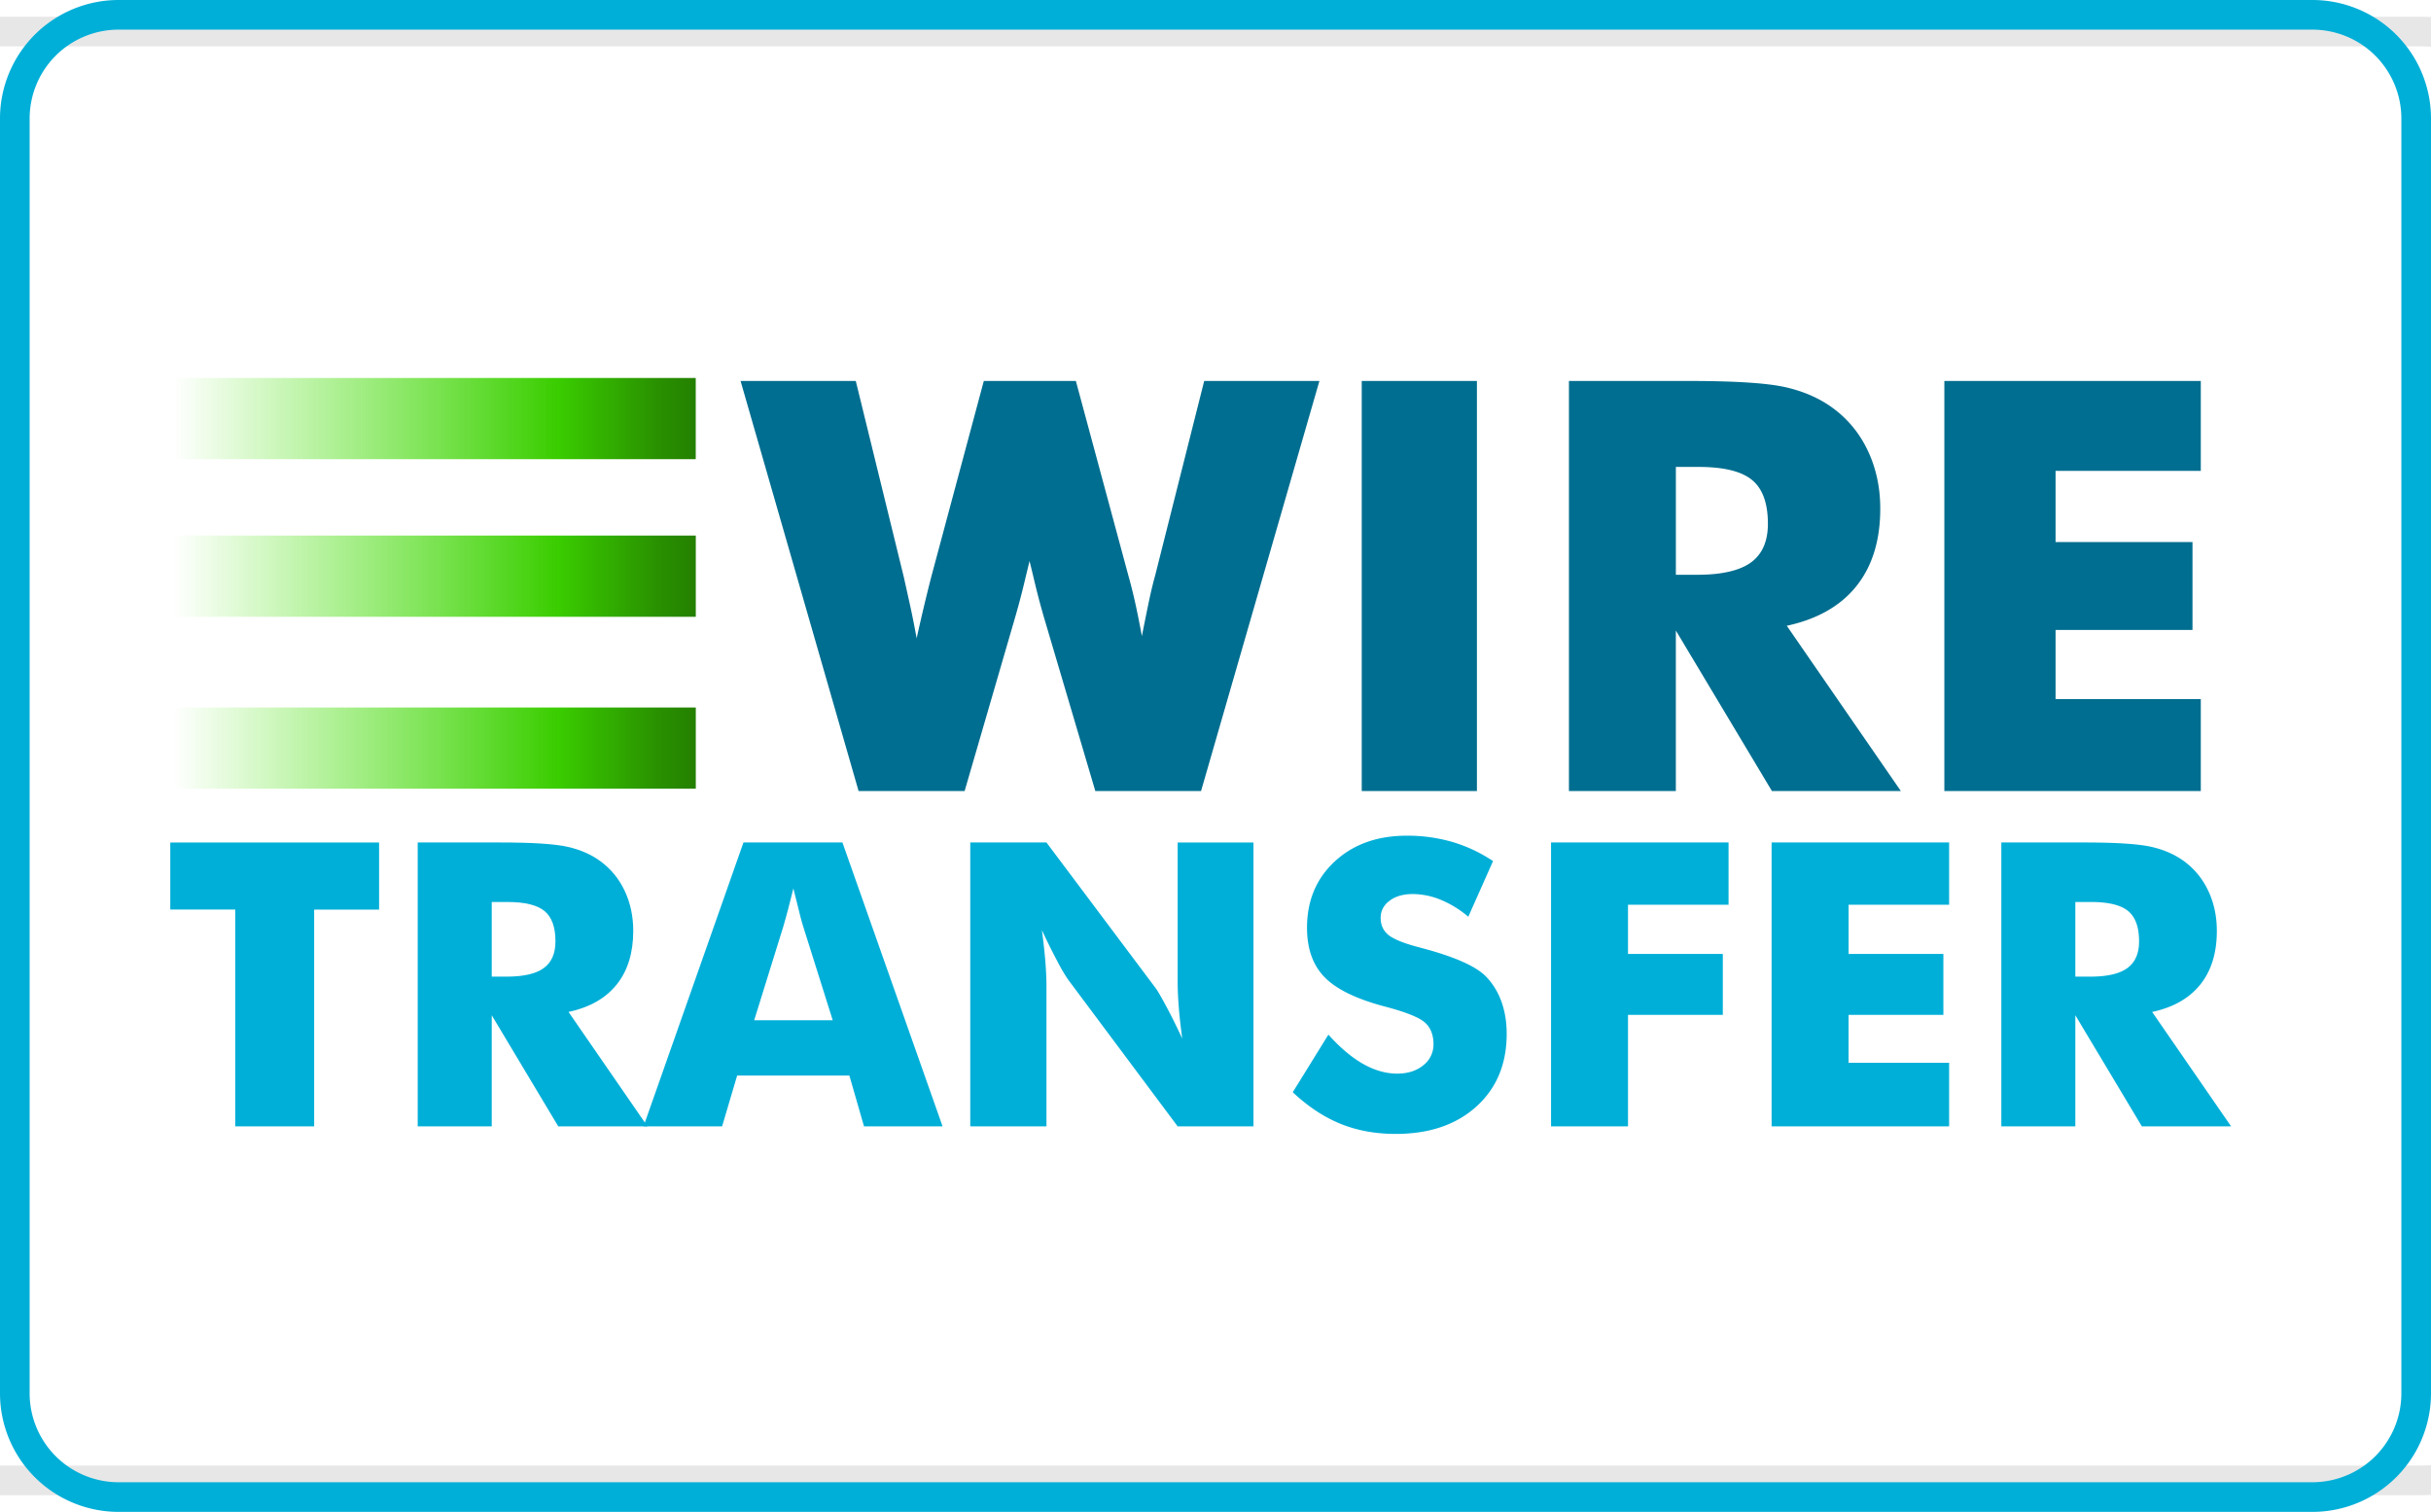 <svg width="82" height="51" fill="none" xmlns="http://www.w3.org/2000/svg"><path d="M81.575 1.063H-.576c-4.071 0-7.372 3.33-7.372 7.437v34c0 4.108 3.3 7.438 7.373 7.438h82.148c4.072 0 7.373-3.33 7.373-7.438v-34c0-4.108-3.3-7.438-7.373-7.438z" stroke="#E7E7E7"/><path d="M7.934 37.995v-7.313h-2.19V28.42h7.043v2.263h-2.19v7.313H7.935zm6.156 0v-9.576h2.784c1.09 0 1.85.05 2.28.148.429.098.8.262 1.11.493.352.262.623.595.812 1 .189.407.284.853.284 1.342 0 .741-.186 1.344-.558 1.808-.372.465-.913.773-1.625.926l2.663 3.859h-3.01l-2.243-3.748v3.748H14.09zm2.497-5.05h.493c.575 0 .994-.095 1.259-.287.265-.192.397-.493.397-.903 0-.48-.123-.821-.37-1.024-.247-.202-.662-.304-1.245-.304h-.534v2.519z" fill="#00AFD8"/><path d="M21.707 37.995l3.371-9.576h3.338l3.378 9.576h-2.65l-.494-1.714h-3.785l-.508 1.714h-2.65zm3.732-3.578h2.65l-.995-3.16a7.948 7.948 0 01-.127-.463l-.206-.825c-.058.236-.115.46-.17.674-.056.214-.113.419-.17.615l-.982 3.16zm7.289 3.578v-9.576h2.57l3.692 4.925c.071.1.188.302.35.605.163.303.342.665.538 1.083-.053-.397-.093-.75-.117-1.06-.024-.31-.037-.584-.037-.824V28.42h2.557v9.576h-2.557l-3.691-4.945a5.419 5.419 0 01-.357-.605 21.06 21.06 0 01-.531-1.07c.053.402.092.757.117 1.067.024.31.036.584.036.824v4.729h-2.57zm12.08-3.094c.396.44.786.77 1.171.988.385.218.77.327 1.152.327.356 0 .649-.094.878-.281a.882.882 0 00.344-.713c0-.319-.1-.564-.297-.736-.199-.172-.647-.35-1.345-.533-.957-.253-1.634-.582-2.03-.988-.396-.406-.594-.961-.594-1.668 0-.916.313-1.662.938-2.24.625-.578 1.436-.867 2.433-.867a5.42 5.42 0 011.532.212c.483.142.94.357 1.372.645l-.835 1.877a3.519 3.519 0 00-.93-.572 2.512 2.512 0 00-.945-.193c-.32 0-.581.075-.781.226-.2.15-.3.343-.3.578 0 .24.087.432.263.576.176.143.515.281 1.018.412l.12.033c1.086.288 1.8.604 2.143.948.231.236.407.518.527.847.12.33.18.695.18 1.096 0 1.016-.34 1.833-1.021 2.45-.68.616-1.589.925-2.723.925-.681 0-1.3-.114-1.86-.34-.558-.227-1.095-.582-1.612-1.066l1.202-1.943zm7.51 3.094v-9.576h5.988v2.1h-3.392v1.661h3.198v2.054h-3.198v3.761h-2.596zm7.44 0v-9.576h5.988v2.1h-3.391v1.661h3.197v2.054h-3.198v1.616h3.392v2.145h-5.988zm7.749 0v-9.576h2.783c1.09 0 1.85.05 2.28.148.43.098.8.262 1.112.493.351.262.621.595.81 1 .19.407.284.853.284 1.342 0 .741-.185 1.344-.557 1.808-.372.465-.913.773-1.625.926l2.663 3.859h-3.01l-2.244-3.748v3.748h-2.496zm2.496-5.05h.494c.574 0 .994-.095 1.258-.287.265-.192.398-.493.398-.903 0-.48-.124-.821-.37-1.024-.248-.202-.663-.304-1.246-.304h-.534v2.519z" fill="#00AFD8"/><path d="M36.29 12.851l1.774 6.576c.084.296.16.605.232.926.07.321.144.69.221 1.105.097-.491.179-.896.246-1.214.068-.318.134-.59.198-.817l1.658-6.576h3.886l-3.992 13.832h-3.567L35.2 20.778a25.23 25.23 0 01-.319-1.219 36.13 36.13 0 00-.154-.633l-.135.558a25.84 25.84 0 01-.337 1.294l-1.717 5.905h-3.577L24.98 12.851h3.886l1.62 6.614c.076.34.152.68.226 1.02.074.34.143.69.207 1.049a64.035 64.035 0 01.492-2.07l1.774-6.613h3.105zm9.643 13.832V12.851h3.885v13.832h-3.885zm6.989 0V12.851h4.021c1.575 0 2.672.07 3.293.213.62.141 1.155.38 1.605.713.508.378.899.86 1.172 1.446.273.585.41 1.231.41 1.936 0 1.071-.269 1.942-.805 2.613-.537.67-1.32 1.116-2.348 1.337l3.847 5.574h-4.349l-3.24-5.414v5.414h-3.606zm3.607-7.294h.713c.83 0 1.435-.138 1.818-.415.382-.277.573-.712.573-1.304 0-.693-.178-1.186-.535-1.479-.357-.293-.956-.44-1.798-.44h-.771v3.638zm9.056 7.294V12.851h8.65v3.033h-4.899v2.4h4.619v2.966h-4.619v2.334h4.899v3.099h-8.65z" fill="#006E90"/><path d="M23.468 12.75H5.856v2.739h17.612V12.75z" fill="url(#paint0_linear)"/><path d="M23.47 18.066H5.858v2.74H23.47v-2.74z" fill="url(#paint1_linear)"/><path d="M23.47 23.866H5.858v2.739H23.47v-2.739z" fill="url(#paint2_linear)"/><path d="M78 .5H4A3.5 3.5 0 00.5 4v43A3.5 3.5 0 004 50.5h74a3.5 3.5 0 003.5-3.5V4A3.5 3.5 0 0078 .5z" stroke="#00AFD8"/><defs><linearGradient id="paint0_linear" x1="5.856" y1="14.119" x2="23.468" y2="14.119" gradientUnits="userSpaceOnUse"><stop stop-color="#41E700" stop-opacity="0"/><stop offset=".736" stop-color="#3ACD00"/><stop offset=".781" stop-color="#36BE00"/><stop offset=".926" stop-color="#299100"/><stop offset="1" stop-color="#248000"/></linearGradient><linearGradient id="paint1_linear" x1="5.858" y1="19.436" x2="23.47" y2="19.436" gradientUnits="userSpaceOnUse"><stop stop-color="#41E700" stop-opacity="0"/><stop offset=".736" stop-color="#3ACD00"/><stop offset=".781" stop-color="#36BE00"/><stop offset=".926" stop-color="#299100"/><stop offset="1" stop-color="#248000"/></linearGradient><linearGradient id="paint2_linear" x1="5.858" y1="25.235" x2="23.47" y2="25.235" gradientUnits="userSpaceOnUse"><stop stop-color="#41E700" stop-opacity="0"/><stop offset=".736" stop-color="#3ACD00"/><stop offset=".781" stop-color="#36BE00"/><stop offset=".926" stop-color="#299100"/><stop offset="1" stop-color="#248000"/></linearGradient></defs></svg>